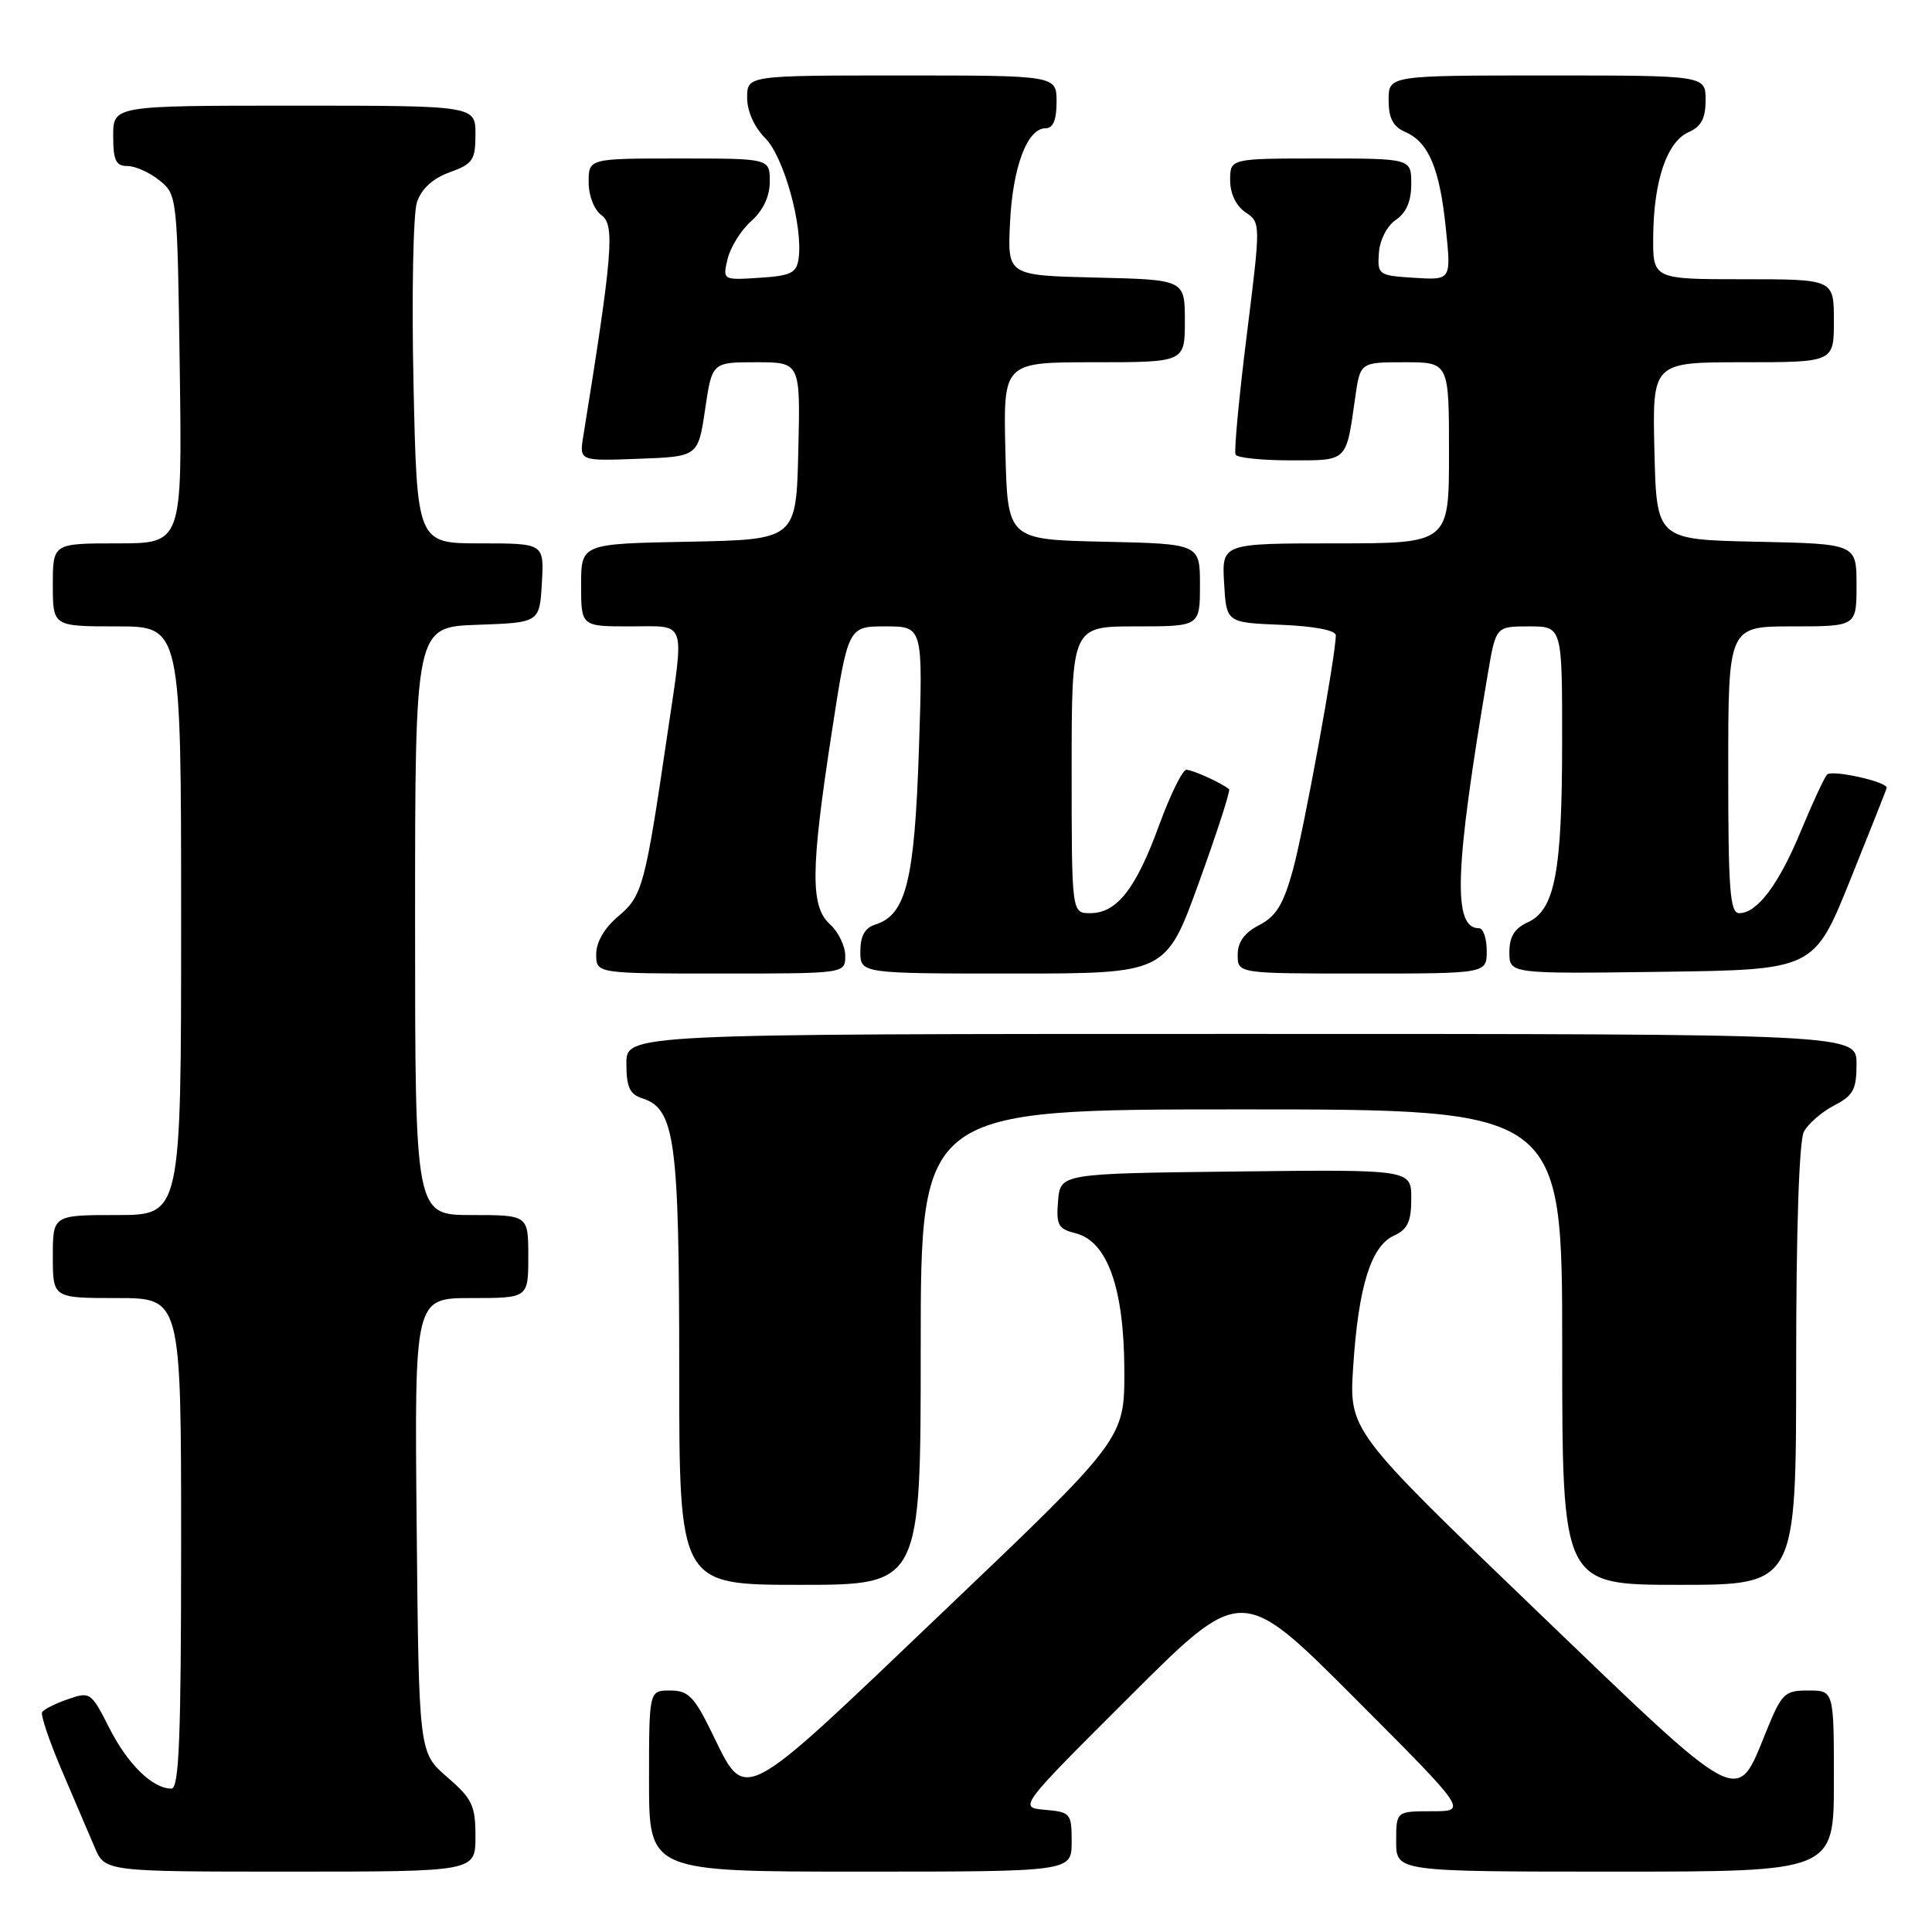 <?xml version="1.0" encoding="UTF-8" standalone="no"?>
<!DOCTYPE svg PUBLIC "-//W3C//DTD SVG 1.1//EN" "http://www.w3.org/Graphics/SVG/1.1/DTD/svg11.dtd" >
<svg xmlns="http://www.w3.org/2000/svg" xmlns:xlink="http://www.w3.org/1999/xlink" version="1.1" viewBox="0 0 256 256">
 <g >
 <path fill="currentColor"
d=" M 63.00 243.36 C 63.00 239.23 62.58 238.35 59.25 235.47 C 55.50 232.23 55.50 232.23 55.21 202.12 C 54.92 172.00 54.92 172.00 62.46 172.00 C 70.00 172.00 70.00 172.00 70.00 166.50 C 70.00 161.00 70.00 161.00 62.50 161.00 C 55.00 161.00 55.00 161.00 55.00 122.04 C 55.00 83.08 55.00 83.08 63.25 82.79 C 71.50 82.50 71.50 82.50 71.80 77.25 C 72.10 72.00 72.10 72.00 63.68 72.00 C 55.25 72.00 55.25 72.00 54.79 50.75 C 54.54 39.06 54.75 28.28 55.25 26.78 C 55.86 25.00 57.35 23.64 59.59 22.83 C 62.66 21.72 63.00 21.21 63.00 17.80 C 63.00 14.00 63.00 14.00 39.00 14.00 C 15.00 14.00 15.00 14.00 15.00 18.00 C 15.00 21.26 15.35 22.00 16.89 22.00 C 17.93 22.00 19.84 22.86 21.14 23.91 C 23.48 25.80 23.50 26.03 23.82 48.91 C 24.14 72.00 24.14 72.00 15.57 72.00 C 7.00 72.00 7.00 72.00 7.00 77.50 C 7.00 83.00 7.00 83.00 15.50 83.00 C 24.00 83.00 24.00 83.00 24.00 122.00 C 24.00 161.00 24.00 161.00 15.50 161.00 C 7.00 161.00 7.00 161.00 7.00 166.50 C 7.00 172.00 7.00 172.00 15.50 172.00 C 24.00 172.00 24.00 172.00 24.00 204.50 C 24.00 230.21 23.73 237.00 22.72 237.00 C 20.22 237.00 16.93 233.79 14.49 228.98 C 12.08 224.22 11.94 224.13 9.01 225.15 C 7.35 225.72 5.81 226.50 5.58 226.86 C 5.36 227.23 6.52 230.68 8.16 234.52 C 9.81 238.36 11.77 242.96 12.53 244.75 C 13.90 248.00 13.90 248.00 38.45 248.00 C 63.00 248.00 63.00 248.00 63.00 243.36 Z  M 142.00 244.06 C 142.00 240.28 141.86 240.11 138.48 239.81 C 134.95 239.50 134.95 239.50 149.74 224.75 C 164.52 210.00 164.52 210.00 179.50 225.00 C 194.47 240.00 194.47 240.00 189.74 240.00 C 185.00 240.00 185.00 240.00 185.00 244.00 C 185.00 248.00 185.00 248.00 214.00 248.00 C 243.00 248.00 243.00 248.00 243.00 236.00 C 243.00 224.00 243.00 224.00 239.62 224.00 C 236.45 224.00 236.09 224.35 233.99 229.53 C 230.03 239.28 231.08 239.84 203.44 213.27 C 178.75 189.54 178.75 189.54 179.31 181.02 C 180.00 170.46 181.67 165.11 184.70 163.73 C 186.52 162.90 187.00 161.87 187.00 158.82 C 187.00 154.96 187.00 154.96 163.75 155.23 C 140.50 155.50 140.50 155.50 140.20 159.13 C 139.93 162.32 140.21 162.84 142.51 163.41 C 146.74 164.47 148.95 170.69 148.98 181.58 C 149.00 190.67 149.00 190.67 124.78 213.75 C 97.64 239.64 98.93 238.97 94.25 229.44 C 91.97 224.79 91.18 224.00 88.79 224.00 C 86.00 224.00 86.00 224.00 86.00 236.00 C 86.00 248.00 86.00 248.00 114.00 248.00 C 142.00 248.00 142.00 248.00 142.00 244.06 Z  M 122.00 178.50 C 122.00 147.00 122.00 147.00 164.50 147.00 C 207.00 147.00 207.00 147.00 207.00 178.50 C 207.00 210.00 207.00 210.00 222.50 210.00 C 238.00 210.00 238.00 210.00 238.00 180.93 C 238.00 162.91 238.39 151.14 239.03 149.94 C 239.60 148.89 241.40 147.33 243.03 146.48 C 245.57 145.17 246.00 144.37 246.00 140.97 C 246.00 137.00 246.00 137.00 164.50 137.00 C 83.00 137.00 83.00 137.00 83.00 140.93 C 83.00 144.04 83.44 145.00 85.09 145.53 C 89.44 146.91 90.00 150.98 90.00 181.47 C 90.00 210.00 90.00 210.00 106.00 210.00 C 122.00 210.00 122.00 210.00 122.00 178.50 Z  M 112.00 126.65 C 112.00 125.37 111.10 123.50 110.00 122.50 C 107.37 120.12 107.40 115.35 110.18 97.25 C 112.37 83.00 112.37 83.00 117.33 83.00 C 122.30 83.00 122.30 83.00 121.76 99.34 C 121.18 116.70 120.06 121.21 116.01 122.50 C 114.60 122.94 114.00 124.01 114.00 126.07 C 114.00 129.00 114.00 129.00 134.25 129.00 C 154.50 129.00 154.50 129.00 158.86 116.94 C 161.26 110.31 163.06 104.75 162.86 104.58 C 161.92 103.77 158.03 102.00 157.20 102.00 C 156.69 102.00 155.06 105.32 153.58 109.37 C 150.51 117.78 147.99 121.00 144.46 121.00 C 142.00 121.00 142.00 121.00 142.00 102.00 C 142.00 83.00 142.00 83.00 150.50 83.00 C 159.00 83.00 159.00 83.00 159.00 77.53 C 159.00 72.06 159.00 72.06 146.25 71.78 C 133.50 71.50 133.50 71.50 133.22 59.75 C 132.94 48.00 132.94 48.00 144.97 48.00 C 157.00 48.00 157.00 48.00 157.00 42.53 C 157.00 37.06 157.00 37.06 145.25 36.78 C 133.50 36.50 133.50 36.50 133.83 29.55 C 134.18 22.15 136.11 17.00 138.53 17.00 C 139.54 17.00 140.00 15.92 140.00 13.50 C 140.00 10.00 140.00 10.00 119.50 10.00 C 99.00 10.00 99.00 10.00 99.00 12.95 C 99.00 14.74 99.95 16.86 101.40 18.31 C 103.87 20.78 106.42 29.99 105.82 34.25 C 105.55 36.18 104.81 36.54 100.63 36.81 C 95.75 37.12 95.75 37.12 96.41 34.31 C 96.78 32.76 98.18 30.51 99.54 29.30 C 101.13 27.87 102.00 26.02 102.00 24.05 C 102.00 21.00 102.00 21.00 90.00 21.00 C 78.00 21.00 78.00 21.00 78.00 24.14 C 78.00 25.96 78.73 27.81 79.73 28.54 C 81.49 29.83 81.17 33.72 77.29 57.79 C 76.76 61.09 76.76 61.09 84.63 60.79 C 92.50 60.50 92.50 60.50 93.43 54.25 C 94.35 48.00 94.35 48.00 100.21 48.00 C 106.06 48.00 106.06 48.00 105.78 59.75 C 105.50 71.50 105.50 71.50 91.25 71.78 C 77.00 72.05 77.00 72.05 77.00 77.53 C 77.00 83.00 77.00 83.00 83.50 83.00 C 91.11 83.00 90.71 81.81 88.40 97.50 C 85.47 117.43 85.12 118.72 81.94 121.40 C 80.09 122.95 79.00 124.83 79.00 126.44 C 79.00 129.00 79.00 129.00 95.50 129.00 C 112.00 129.00 112.00 129.00 112.00 126.65 Z  M 197.00 126.00 C 197.00 124.35 196.54 123.00 195.98 123.00 C 192.46 123.00 192.73 115.29 197.15 89.25 C 198.21 83.00 198.21 83.00 202.60 83.00 C 207.00 83.00 207.00 83.00 206.99 98.25 C 206.99 115.55 206.03 120.57 202.44 122.21 C 200.68 123.01 200.00 124.12 200.00 126.18 C 200.00 129.04 200.00 129.04 220.18 128.77 C 240.37 128.50 240.37 128.50 245.18 116.56 C 247.83 109.99 250.00 104.51 250.00 104.38 C 250.00 103.56 242.67 101.95 242.09 102.64 C 241.69 103.11 240.13 106.48 238.62 110.13 C 235.70 117.19 232.84 121.00 230.46 121.00 C 229.23 121.00 229.00 118.00 229.00 102.00 C 229.00 83.00 229.00 83.00 237.50 83.00 C 246.00 83.00 246.00 83.00 246.00 77.53 C 246.00 72.06 246.00 72.06 232.75 71.78 C 219.50 71.50 219.50 71.50 219.22 59.75 C 218.94 48.00 218.94 48.00 230.97 48.00 C 243.00 48.00 243.00 48.00 243.00 42.50 C 243.00 37.00 243.00 37.00 231.00 37.00 C 219.00 37.00 219.00 37.00 219.06 31.25 C 219.13 23.92 220.89 18.77 223.75 17.51 C 225.42 16.78 226.00 15.69 226.00 13.26 C 226.00 10.00 226.00 10.00 205.00 10.00 C 184.00 10.00 184.00 10.00 184.00 13.26 C 184.00 15.68 184.58 16.78 186.25 17.51 C 189.32 18.87 190.78 22.35 191.59 30.34 C 192.29 37.12 192.29 37.12 187.39 36.81 C 182.64 36.51 182.51 36.42 182.71 33.50 C 182.84 31.78 183.79 29.92 184.96 29.13 C 186.34 28.20 187.00 26.66 187.00 24.38 C 187.00 21.00 187.00 21.00 175.00 21.00 C 163.00 21.00 163.00 21.00 163.00 23.88 C 163.00 25.65 163.78 27.28 165.03 28.13 C 167.06 29.50 167.06 29.50 165.19 44.50 C 164.16 52.75 163.50 59.84 163.72 60.25 C 163.94 60.66 167.21 61.00 170.99 61.00 C 178.63 61.00 178.35 61.27 179.56 52.75 C 180.23 48.00 180.23 48.00 186.11 48.00 C 192.00 48.00 192.00 48.00 192.00 60.00 C 192.00 72.00 192.00 72.00 176.95 72.00 C 161.90 72.00 161.90 72.00 162.20 77.25 C 162.50 82.50 162.50 82.50 169.75 82.79 C 174.16 82.97 177.00 83.52 177.00 84.18 C 177.00 86.86 172.76 110.06 171.31 115.30 C 170.06 119.84 169.09 121.42 166.85 122.58 C 164.88 123.60 164.00 124.82 164.00 126.53 C 164.00 129.00 164.00 129.00 180.50 129.00 C 197.00 129.00 197.00 129.00 197.00 126.00 Z "/>
</g>
</svg>